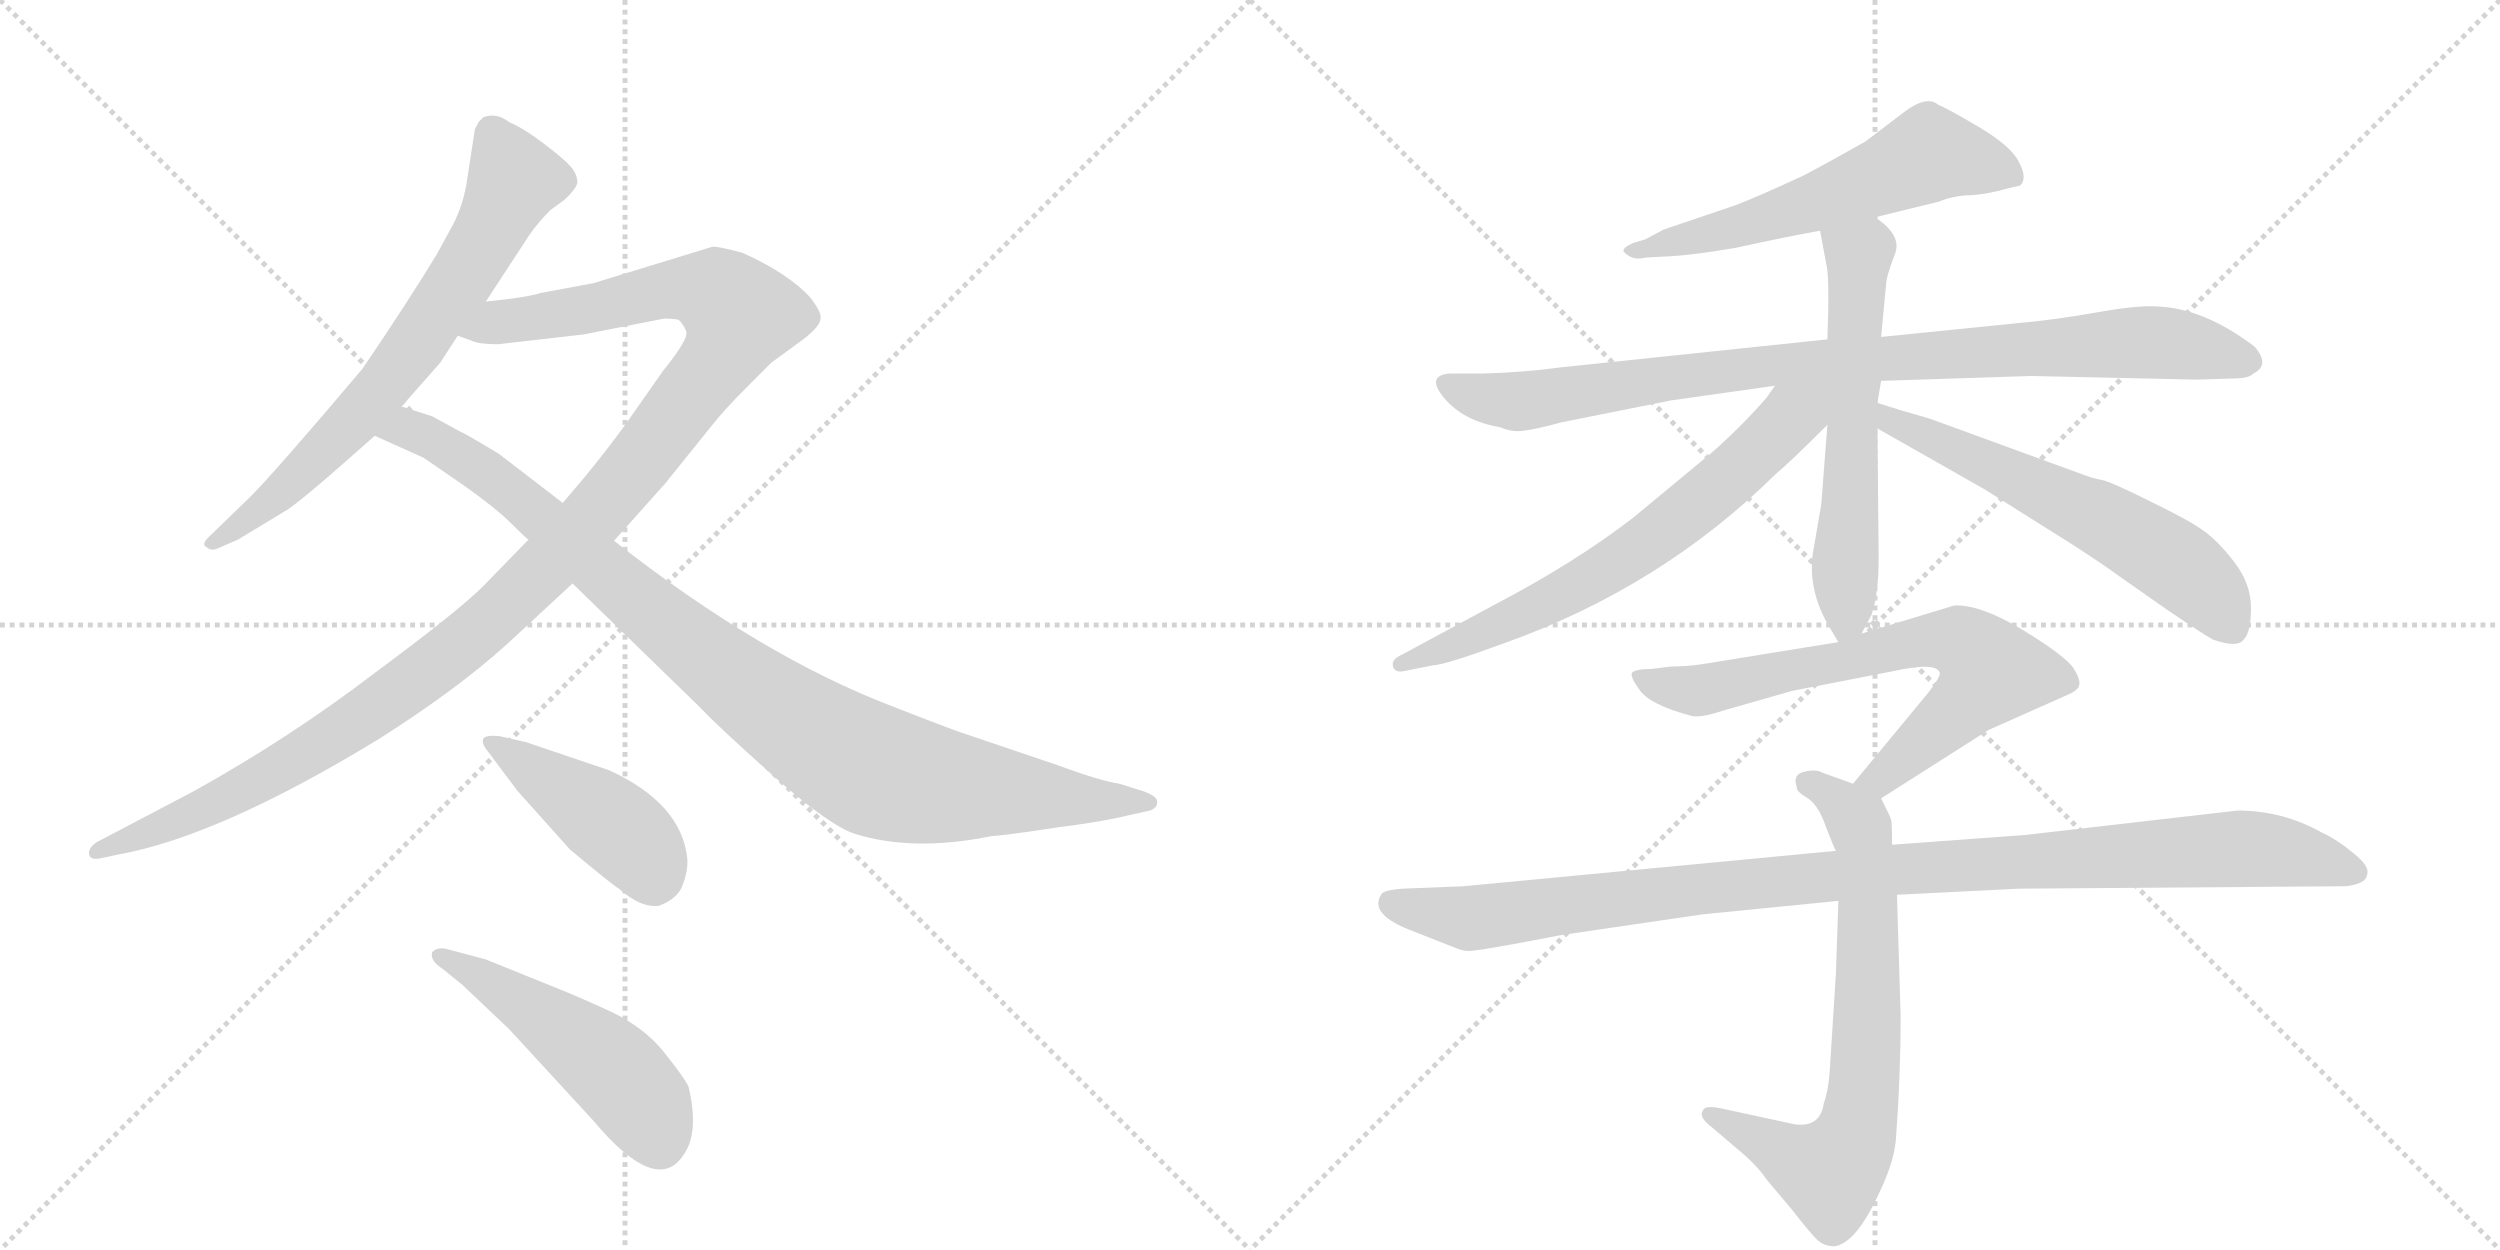 <svg version="1.1" viewBox="0 0 2048 1024" xmlns="http://www.w3.org/2000/svg">
  <g stroke="lightgray" stroke-dasharray="1,1" stroke-width="1" transform="scale(4, 4)">
    <line x1="0" y1="0" x2="256" y2="256"></line>
    <line x1="256" y1="0" x2="0" y2="256"></line>
    <line x1="128" y1="0" x2="128" y2="256"></line>
    <line x1="0" y1="128" x2="256" y2="128"></line>
    <line x1="256" y1="0" x2="512" y2="256"></line>
    <line x1="512" y1="0" x2="256" y2="256"></line>
    <line x1="384" y1="0" x2="384" y2="256"></line>
    <line x1="256" y1="128" x2="512" y2="128"></line>
  </g>
<g transform="scale(1, -1) translate(0, -850)">
   <style type="text/css">
    @keyframes keyframes0 {
      from {
       stroke: black;
       stroke-dashoffset: 692;
       stroke-width: 128;
       }
       69% {
       animation-timing-function: step-end;
       stroke: black;
       stroke-dashoffset: 0;
       stroke-width: 128;
       }
       to {
       stroke: black;
       stroke-width: 1024;
       }
       }
       #make-me-a-hanzi-animation-0 {
         animation: keyframes0 0.813s both;
         animation-delay: 0s;
         animation-timing-function: linear;
       }
    @keyframes keyframes1 {
      from {
       stroke: black;
       stroke-dashoffset: 1194;
       stroke-width: 128;
       }
       80% {
       animation-timing-function: step-end;
       stroke: black;
       stroke-dashoffset: 0;
       stroke-width: 128;
       }
       to {
       stroke: black;
       stroke-width: 1024;
       }
       }
       #make-me-a-hanzi-animation-1 {
         animation: keyframes1 1.222s both;
         animation-delay: 0.813s;
         animation-timing-function: linear;
       }
    @keyframes keyframes2 {
      from {
       stroke: black;
       stroke-dashoffset: 976;
       stroke-width: 128;
       }
       76% {
       animation-timing-function: step-end;
       stroke: black;
       stroke-dashoffset: 0;
       stroke-width: 128;
       }
       to {
       stroke: black;
       stroke-width: 1024;
       }
       }
       #make-me-a-hanzi-animation-2 {
         animation: keyframes2 1.044s both;
         animation-delay: 2.035s;
         animation-timing-function: linear;
       }
    @keyframes keyframes3 {
      from {
       stroke: black;
       stroke-dashoffset: 434;
       stroke-width: 128;
       }
       59% {
       animation-timing-function: step-end;
       stroke: black;
       stroke-dashoffset: 0;
       stroke-width: 128;
       }
       to {
       stroke: black;
       stroke-width: 1024;
       }
       }
       #make-me-a-hanzi-animation-3 {
         animation: keyframes3 0.603s both;
         animation-delay: 3.079s;
         animation-timing-function: linear;
       }
    @keyframes keyframes4 {
      from {
       stroke: black;
       stroke-dashoffset: 498;
       stroke-width: 128;
       }
       62% {
       animation-timing-function: step-end;
       stroke: black;
       stroke-dashoffset: 0;
       stroke-width: 128;
       }
       to {
       stroke: black;
       stroke-width: 1024;
       }
       }
       #make-me-a-hanzi-animation-4 {
         animation: keyframes4 0.655s both;
         animation-delay: 3.682s;
         animation-timing-function: linear;
       }
    @keyframes keyframes5 {
      from {
       stroke: black;
       stroke-dashoffset: 585;
       stroke-width: 128;
       }
       66% {
       animation-timing-function: step-end;
       stroke: black;
       stroke-dashoffset: 0;
       stroke-width: 128;
       }
       to {
       stroke: black;
       stroke-width: 1024;
       }
       }
       #make-me-a-hanzi-animation-5 {
         animation: keyframes5 0.726s both;
         animation-delay: 4.338s;
         animation-timing-function: linear;
       }
    @keyframes keyframes6 {
      from {
       stroke: black;
       stroke-dashoffset: 916;
       stroke-width: 128;
       }
       75% {
       animation-timing-function: step-end;
       stroke: black;
       stroke-dashoffset: 0;
       stroke-width: 128;
       }
       to {
       stroke: black;
       stroke-width: 1024;
       }
       }
       #make-me-a-hanzi-animation-6 {
         animation: keyframes6 0.995s both;
         animation-delay: 5.064s;
         animation-timing-function: linear;
       }
    @keyframes keyframes7 {
      from {
       stroke: black;
       stroke-dashoffset: 594;
       stroke-width: 128;
       }
       66% {
       animation-timing-function: step-end;
       stroke: black;
       stroke-dashoffset: 0;
       stroke-width: 128;
       }
       to {
       stroke: black;
       stroke-width: 1024;
       }
       }
       #make-me-a-hanzi-animation-7 {
         animation: keyframes7 0.733s both;
         animation-delay: 6.059s;
         animation-timing-function: linear;
       }
    @keyframes keyframes8 {
      from {
       stroke: black;
       stroke-dashoffset: 669;
       stroke-width: 128;
       }
       69% {
       animation-timing-function: step-end;
       stroke: black;
       stroke-dashoffset: 0;
       stroke-width: 128;
       }
       to {
       stroke: black;
       stroke-width: 1024;
       }
       }
       #make-me-a-hanzi-animation-8 {
         animation: keyframes8 0.794s both;
         animation-delay: 6.792s;
         animation-timing-function: linear;
       }
    @keyframes keyframes9 {
      from {
       stroke: black;
       stroke-dashoffset: 600;
       stroke-width: 128;
       }
       66% {
       animation-timing-function: step-end;
       stroke: black;
       stroke-dashoffset: 0;
       stroke-width: 128;
       }
       to {
       stroke: black;
       stroke-width: 1024;
       }
       }
       #make-me-a-hanzi-animation-9 {
         animation: keyframes9 0.738s both;
         animation-delay: 7.587s;
         animation-timing-function: linear;
       }
    @keyframes keyframes10 {
      from {
       stroke: black;
       stroke-dashoffset: 700;
       stroke-width: 128;
       }
       69% {
       animation-timing-function: step-end;
       stroke: black;
       stroke-dashoffset: 0;
       stroke-width: 128;
       }
       to {
       stroke: black;
       stroke-width: 1024;
       }
       }
       #make-me-a-hanzi-animation-10 {
         animation: keyframes10 0.82s both;
         animation-delay: 8.325s;
         animation-timing-function: linear;
       }
    @keyframes keyframes11 {
      from {
       stroke: black;
       stroke-dashoffset: 707;
       stroke-width: 128;
       }
       70% {
       animation-timing-function: step-end;
       stroke: black;
       stroke-dashoffset: 0;
       stroke-width: 128;
       }
       to {
       stroke: black;
       stroke-width: 1024;
       }
       }
       #make-me-a-hanzi-animation-11 {
         animation: keyframes11 0.825s both;
         animation-delay: 9.145s;
         animation-timing-function: linear;
       }
    @keyframes keyframes12 {
      from {
       stroke: black;
       stroke-dashoffset: 1053;
       stroke-width: 128;
       }
       77% {
       animation-timing-function: step-end;
       stroke: black;
       stroke-dashoffset: 0;
       stroke-width: 128;
       }
       to {
       stroke: black;
       stroke-width: 1024;
       }
       }
       #make-me-a-hanzi-animation-12 {
         animation: keyframes12 1.107s both;
         animation-delay: 9.97s;
         animation-timing-function: linear;
       }
</style>
<path d="M 398 603 L 434 658 Q 441 668 451 678 L 462 686 Q 471 694 473 700 Q 473 707 468 713 Q 463 719 446 732 Q 429 745 417 750 Q 407 758 396 754 L 392 750 L 389 744 L 383 705 Q 380 682 370 664 L 358 642 Q 335 604 297 548 Q 226 464 205 443 L 173 412 Q 164 404 169 402 Q 173 398 179 401 L 195 408 L 233 431 Q 243 436 307 493 L 329 517 L 359 551 Q 361 553 362 555 L 375 575 L 398 603 Z" fill="lightgray"></path> 
<path d="M 433 408 L 396 370 Q 375 349 306 298 Q 238 246 159 202 L 79 160 Q 72 155 73 150 Q 74 145 83 147 L 97 150 Q 180 165 311 245 Q 374 285 415 322 L 469 372 L 503 407 L 545 454 L 582 500 Q 593 514 611 532 L 632 553 L 658 572 Q 671 582 672 588 Q 674 593 664 606 Q 646 626 608 643 Q 589 648 584 648 L 486 618 L 443 610 Q 430 606 398 603 C 368 599 346 582 375 575 L 386 571 Q 392 568 408 568 L 478 576 L 544 589 Q 552 589 556 588 Q 560 584 562 579 Q 565 573 543 546 L 515 506 Q 493 475 461 438 L 433 408 Z" fill="lightgray"></path> 
<path d="M 469 372 L 574 270 Q 589 254 634 214 Q 679 174 700 167 Q 748 152 812 165 Q 826 166 865 172 Q 904 177 924 182 L 942 186 Q 948 188 948 193 Q 948 198 936 202 L 917 208 Q 902 210 864 224 L 793 248 Q 783 251 732 271 Q 624 312 503 407 L 461 438 L 409 478 Q 381 495 376 497 L 354 509 L 329 517 C 300 526 280 505 307 493 L 347 475 L 379 453 Q 406 434 419 421 Q 432 408 433 408 L 469 372 Z" fill="lightgray"></path> 
<path d="M 400 234 L 424 202 L 467 154 Q 503 124 507 122 Q 525 106 540 108 Q 553 113 558 122 Q 564 136 563 147 Q 558 192 499 219 L 431 242 L 409 247 Q 398 248 396 245 Q 394 241 400 234 Z" fill="lightgray"></path> 
<path d="M 363 56 L 379 43 L 417 7 L 486 -68 Q 538 -130 560 -96 Q 573 -78 564 -40 Q 560 -32 544 -12 Q 528 8 501 21 Q 475 33 455 41 L 398 64 L 368 72 Q 359 75 354 70 Q 352 63 363 56 Z" fill="lightgray"></path> 
<path d="M 1536 672 L 1589 685 Q 1598 689 1611 690 Q 1625 690 1646 696 L 1655 698 Q 1661 704 1654 717 Q 1648 730 1621 746 Q 1594 762 1588 764 Q 1578 773 1557 756 L 1528 734 Q 1498 717 1477 706 Q 1438 688 1422 682 L 1363 662 L 1348 654 L 1338 651 Q 1329 647 1330 644 Q 1337 636 1348 639 L 1367 640 Q 1387 641 1422 647 Q 1463 656 1491 661 L 1536 672 Z" fill="lightgray"></path> 
<path d="M 1541 538 L 1664 542 L 1800 539 L 1831 540 Q 1842 540 1846 544 Q 1860 551 1847 566 Q 1805 598 1766 599 Q 1751 600 1717 594 Q 1684 588 1650 585 L 1541 574 L 1497 572 L 1278 549 Q 1249 545 1215 544 L 1187 544 Q 1168 542 1183 524 Q 1199 505 1229 500 Q 1238 496 1247 497 Q 1257 498 1279 504 L 1369 522 L 1454 534 L 1541 538 Z" fill="lightgray"></path> 
<path d="M 1525 331 L 1533 346 Q 1539 363 1539 393 L 1538 499 L 1538 520 L 1541 538 L 1541 574 L 1545 616 Q 1545 623 1552 641 Q 1559 657 1536 672 C 1512 690 1486 690 1491 661 L 1496 634 Q 1499 623 1497 572 L 1497 502 L 1492 437 L 1486 402 Q 1479 368 1500 334 L 1506 324 C 1514 311 1514 311 1525 331 Z" fill="lightgray"></path> 
<path d="M 1454 534 L 1447 524 Q 1426 500 1402 479 L 1338 426 Q 1290 389 1225 355 L 1149 314 Q 1140 310 1141 305 Q 1142 299 1149 300 L 1174 305 Q 1183 305 1232 323 Q 1361 369 1455 462 Q 1465 470 1497 502 C 1531 536 1489 583 1454 534 Z" fill="lightgray"></path> 
<path d="M 1538 499 L 1626 449 L 1696 405 Q 1724 387 1736 378 L 1776 350 Q 1807 329 1813 326 Q 1833 319 1838 326 Q 1844 332 1844 352 Q 1844 372 1830 390 Q 1816 408 1804 416 Q 1793 424 1760 440 Q 1728 456 1721 457 Q 1715 458 1707 461 L 1581 507 Q 1556 514 1538 520 C 1509 529 1512 514 1538 499 Z" fill="lightgray"></path> 
<path d="M 1541 196 L 1629 252 L 1692 280 Q 1702 284 1703 288 Q 1705 292 1699 302 Q 1693 312 1657 334 Q 1622 355 1601 354 L 1525 331 L 1506 324 L 1395 306 Q 1382 304 1369 304 L 1353 302 Q 1340 302 1337 299 Q 1335 296 1343 285 Q 1351 273 1384 264 Q 1391 261 1412 268 L 1468 284 L 1550 300 Q 1586 308 1589 299 Q 1590 296 1580 283 L 1518 208 C 1499 185 1516 180 1541 196 Z" fill="lightgray"></path> 
<path d="M 1550 158 Q 1550 177 1549 179 Q 1549 180 1541 196 C 1539 201 1539 201 1518 208 L 1493 217 Q 1488 220 1479 218 Q 1468 216 1472 205 Q 1471 202 1481 196 Q 1490 190 1496 172 Q 1503 154 1504 153 L 1506 112 L 1504 53 L 1499 -26 Q 1498 -43 1494 -54 Q 1491 -74 1470 -71 L 1410 -58 Q 1396 -55 1395 -60 Q 1391 -65 1403 -74 L 1430 -97 Q 1441 -107 1447 -116 L 1468 -141 Q 1482 -159 1488 -165 Q 1494 -171 1503 -171 Q 1521 -168 1540 -126 Q 1551 -103 1553 -85 Q 1557 -32 1557 18 L 1554 117 L 1550 158 Z" fill="lightgray"></path> 
<path d="M 1833 186 L 1659 166 L 1550 158 L 1504 153 L 1199 124 L 1149 122 Q 1135 121 1132 118 Q 1120 101 1158 87 L 1191 74 Q 1198 71 1202 71 Q 1207 70 1279 84 L 1395 101 L 1506 112 L 1554 117 L 1654 122 L 1922 124 Q 1938 126 1939 133 Q 1942 140 1928 151 Q 1915 162 1902 168 Q 1870 186 1833 186 Z" fill="lightgray"></path> 
      <clipPath id="make-me-a-hanzi-clip-0">
      <path d="M 398 603 L 434 658 Q 441 668 451 678 L 462 686 Q 471 694 473 700 Q 473 707 468 713 Q 463 719 446 732 Q 429 745 417 750 Q 407 758 396 754 L 392 750 L 389 744 L 383 705 Q 380 682 370 664 L 358 642 Q 335 604 297 548 Q 226 464 205 443 L 173 412 Q 164 404 169 402 Q 173 398 179 401 L 195 408 L 233 431 Q 243 436 307 493 L 329 517 L 359 551 Q 361 553 362 555 L 375 575 L 398 603 Z" fill="lightgray"></path>
      </clipPath>
      <path clip-path="url(#make-me-a-hanzi-clip-0)" d="M 402 744 L 420 698 L 345 573 L 286 500 L 224 442 L 174 406 " fill="none" id="make-me-a-hanzi-animation-0" stroke-dasharray="564 1128" stroke-linecap="round"></path>

      <clipPath id="make-me-a-hanzi-clip-1">
      <path d="M 433 408 L 396 370 Q 375 349 306 298 Q 238 246 159 202 L 79 160 Q 72 155 73 150 Q 74 145 83 147 L 97 150 Q 180 165 311 245 Q 374 285 415 322 L 469 372 L 503 407 L 545 454 L 582 500 Q 593 514 611 532 L 632 553 L 658 572 Q 671 582 672 588 Q 674 593 664 606 Q 646 626 608 643 Q 589 648 584 648 L 486 618 L 443 610 Q 430 606 398 603 C 368 599 346 582 375 575 L 386 571 Q 392 568 408 568 L 478 576 L 544 589 Q 552 589 556 588 Q 560 584 562 579 Q 565 573 543 546 L 515 506 Q 493 475 461 438 L 433 408 Z" fill="lightgray"></path>
      </clipPath>
      <path clip-path="url(#make-me-a-hanzi-clip-1)" d="M 382 577 L 409 587 L 556 614 L 586 610 L 607 592 L 593 561 L 520 466 L 394 335 L 319 277 L 228 219 L 123 168 L 79 153 " fill="none" id="make-me-a-hanzi-animation-1" stroke-dasharray="1066 2132" stroke-linecap="round"></path>

      <clipPath id="make-me-a-hanzi-clip-2">
      <path d="M 469 372 L 574 270 Q 589 254 634 214 Q 679 174 700 167 Q 748 152 812 165 Q 826 166 865 172 Q 904 177 924 182 L 942 186 Q 948 188 948 193 Q 948 198 936 202 L 917 208 Q 902 210 864 224 L 793 248 Q 783 251 732 271 Q 624 312 503 407 L 461 438 L 409 478 Q 381 495 376 497 L 354 509 L 329 517 C 300 526 280 505 307 493 L 347 475 L 379 453 Q 406 434 419 421 Q 432 408 433 408 L 469 372 Z" fill="lightgray"></path>
      </clipPath>
      <path clip-path="url(#make-me-a-hanzi-clip-2)" d="M 315 493 L 343 496 L 392 468 L 593 300 L 708 223 L 770 206 L 940 194 " fill="none" id="make-me-a-hanzi-animation-2" stroke-dasharray="848 1696" stroke-linecap="round"></path>

      <clipPath id="make-me-a-hanzi-clip-3">
      <path d="M 400 234 L 424 202 L 467 154 Q 503 124 507 122 Q 525 106 540 108 Q 553 113 558 122 Q 564 136 563 147 Q 558 192 499 219 L 431 242 L 409 247 Q 398 248 396 245 Q 394 241 400 234 Z" fill="lightgray"></path>
      </clipPath>
      <path clip-path="url(#make-me-a-hanzi-clip-3)" d="M 403 241 L 516 163 L 530 147 L 536 128 " fill="none" id="make-me-a-hanzi-animation-3" stroke-dasharray="306 612" stroke-linecap="round"></path>

      <clipPath id="make-me-a-hanzi-clip-4">
      <path d="M 363 56 L 379 43 L 417 7 L 486 -68 Q 538 -130 560 -96 Q 573 -78 564 -40 Q 560 -32 544 -12 Q 528 8 501 21 Q 475 33 455 41 L 398 64 L 368 72 Q 359 75 354 70 Q 352 63 363 56 Z" fill="lightgray"></path>
      </clipPath>
      <path clip-path="url(#make-me-a-hanzi-clip-4)" d="M 361 68 L 428 28 L 504 -28 L 528 -56 L 540 -86 " fill="none" id="make-me-a-hanzi-animation-4" stroke-dasharray="370 740" stroke-linecap="round"></path>

      <clipPath id="make-me-a-hanzi-clip-5">
      <path d="M 1536 672 L 1589 685 Q 1598 689 1611 690 Q 1625 690 1646 696 L 1655 698 Q 1661 704 1654 717 Q 1648 730 1621 746 Q 1594 762 1588 764 Q 1578 773 1557 756 L 1528 734 Q 1498 717 1477 706 Q 1438 688 1422 682 L 1363 662 L 1348 654 L 1338 651 Q 1329 647 1330 644 Q 1337 636 1348 639 L 1367 640 Q 1387 641 1422 647 Q 1463 656 1491 661 L 1536 672 Z" fill="lightgray"></path>
      </clipPath>
      <path clip-path="url(#make-me-a-hanzi-clip-5)" d="M 1649 705 L 1628 715 L 1580 724 L 1442 669 L 1336 645 " fill="none" id="make-me-a-hanzi-animation-5" stroke-dasharray="457 914" stroke-linecap="round"></path>

      <clipPath id="make-me-a-hanzi-clip-6">
      <path d="M 1541 538 L 1664 542 L 1800 539 L 1831 540 Q 1842 540 1846 544 Q 1860 551 1847 566 Q 1805 598 1766 599 Q 1751 600 1717 594 Q 1684 588 1650 585 L 1541 574 L 1497 572 L 1278 549 Q 1249 545 1215 544 L 1187 544 Q 1168 542 1183 524 Q 1199 505 1229 500 Q 1238 496 1247 497 Q 1257 498 1279 504 L 1369 522 L 1454 534 L 1541 538 Z" fill="lightgray"></path>
      </clipPath>
      <path clip-path="url(#make-me-a-hanzi-clip-6)" d="M 1186 534 L 1247 521 L 1444 550 L 1754 570 L 1841 555 " fill="none" id="make-me-a-hanzi-animation-6" stroke-dasharray="788 1576" stroke-linecap="round"></path>

      <clipPath id="make-me-a-hanzi-clip-7">
      <path d="M 1525 331 L 1533 346 Q 1539 363 1539 393 L 1538 499 L 1538 520 L 1541 538 L 1541 574 L 1545 616 Q 1545 623 1552 641 Q 1559 657 1536 672 C 1512 690 1486 690 1491 661 L 1496 634 Q 1499 623 1497 572 L 1497 502 L 1492 437 L 1486 402 Q 1479 368 1500 334 L 1506 324 C 1514 311 1514 311 1525 331 Z" fill="lightgray"></path>
      </clipPath>
      <path clip-path="url(#make-me-a-hanzi-clip-7)" d="M 1500 656 L 1523 641 L 1513 344 L 1508 332 " fill="none" id="make-me-a-hanzi-animation-7" stroke-dasharray="466 932" stroke-linecap="round"></path>

      <clipPath id="make-me-a-hanzi-clip-8">
      <path d="M 1454 534 L 1447 524 Q 1426 500 1402 479 L 1338 426 Q 1290 389 1225 355 L 1149 314 Q 1140 310 1141 305 Q 1142 299 1149 300 L 1174 305 Q 1183 305 1232 323 Q 1361 369 1455 462 Q 1465 470 1497 502 C 1531 536 1489 583 1454 534 Z" fill="lightgray"></path>
      </clipPath>
      <path clip-path="url(#make-me-a-hanzi-clip-8)" d="M 1490 530 L 1411 454 L 1341 399 L 1217 331 L 1148 307 " fill="none" id="make-me-a-hanzi-animation-8" stroke-dasharray="541 1082" stroke-linecap="round"></path>

      <clipPath id="make-me-a-hanzi-clip-9">
      <path d="M 1538 499 L 1626 449 L 1696 405 Q 1724 387 1736 378 L 1776 350 Q 1807 329 1813 326 Q 1833 319 1838 326 Q 1844 332 1844 352 Q 1844 372 1830 390 Q 1816 408 1804 416 Q 1793 424 1760 440 Q 1728 456 1721 457 Q 1715 458 1707 461 L 1581 507 Q 1556 514 1538 520 C 1509 529 1512 514 1538 499 Z" fill="lightgray"></path>
      </clipPath>
      <path clip-path="url(#make-me-a-hanzi-clip-9)" d="M 1543 515 L 1549 504 L 1664 453 L 1771 396 L 1813 361 L 1829 336 " fill="none" id="make-me-a-hanzi-animation-9" stroke-dasharray="472 944" stroke-linecap="round"></path>

      <clipPath id="make-me-a-hanzi-clip-10">
      <path d="M 1541 196 L 1629 252 L 1692 280 Q 1702 284 1703 288 Q 1705 292 1699 302 Q 1693 312 1657 334 Q 1622 355 1601 354 L 1525 331 L 1506 324 L 1395 306 Q 1382 304 1369 304 L 1353 302 Q 1340 302 1337 299 Q 1335 296 1343 285 Q 1351 273 1384 264 Q 1391 261 1412 268 L 1468 284 L 1550 300 Q 1586 308 1589 299 Q 1590 296 1580 283 L 1518 208 C 1499 185 1516 180 1541 196 Z" fill="lightgray"></path>
      </clipPath>
      <path clip-path="url(#make-me-a-hanzi-clip-10)" d="M 1343 293 L 1398 285 L 1585 326 L 1620 315 L 1631 298 L 1621 286 L 1541 212 L 1526 210 " fill="none" id="make-me-a-hanzi-animation-10" stroke-dasharray="572 1144" stroke-linecap="round"></path>

      <clipPath id="make-me-a-hanzi-clip-11">
      <path d="M 1550 158 Q 1550 177 1549 179 Q 1549 180 1541 196 C 1539 201 1539 201 1518 208 L 1493 217 Q 1488 220 1479 218 Q 1468 216 1472 205 Q 1471 202 1481 196 Q 1490 190 1496 172 Q 1503 154 1504 153 L 1506 112 L 1504 53 L 1499 -26 Q 1498 -43 1494 -54 Q 1491 -74 1470 -71 L 1410 -58 Q 1396 -55 1395 -60 Q 1391 -65 1403 -74 L 1430 -97 Q 1441 -107 1447 -116 L 1468 -141 Q 1482 -159 1488 -165 Q 1494 -171 1503 -171 Q 1521 -168 1540 -126 Q 1551 -103 1553 -85 Q 1557 -32 1557 18 L 1554 117 L 1550 158 Z" fill="lightgray"></path>
      </clipPath>
      <path clip-path="url(#make-me-a-hanzi-clip-11)" d="M 1483 207 L 1506 194 L 1526 165 L 1530 24 L 1527 -46 L 1518 -85 L 1497 -110 L 1403 -63 " fill="none" id="make-me-a-hanzi-animation-11" stroke-dasharray="579 1158" stroke-linecap="round"></path>

      <clipPath id="make-me-a-hanzi-clip-12">
      <path d="M 1833 186 L 1659 166 L 1550 158 L 1504 153 L 1199 124 L 1149 122 Q 1135 121 1132 118 Q 1120 101 1158 87 L 1191 74 Q 1198 71 1202 71 Q 1207 70 1279 84 L 1395 101 L 1506 112 L 1554 117 L 1654 122 L 1922 124 Q 1938 126 1939 133 Q 1942 140 1928 151 Q 1915 162 1902 168 Q 1870 186 1833 186 Z" fill="lightgray"></path>
      </clipPath>
      <path clip-path="url(#make-me-a-hanzi-clip-12)" d="M 1139 111 L 1208 98 L 1529 136 L 1829 155 L 1873 152 L 1930 136 " fill="none" id="make-me-a-hanzi-animation-12" stroke-dasharray="925 1850" stroke-linecap="round"></path>

</g>
</svg>
